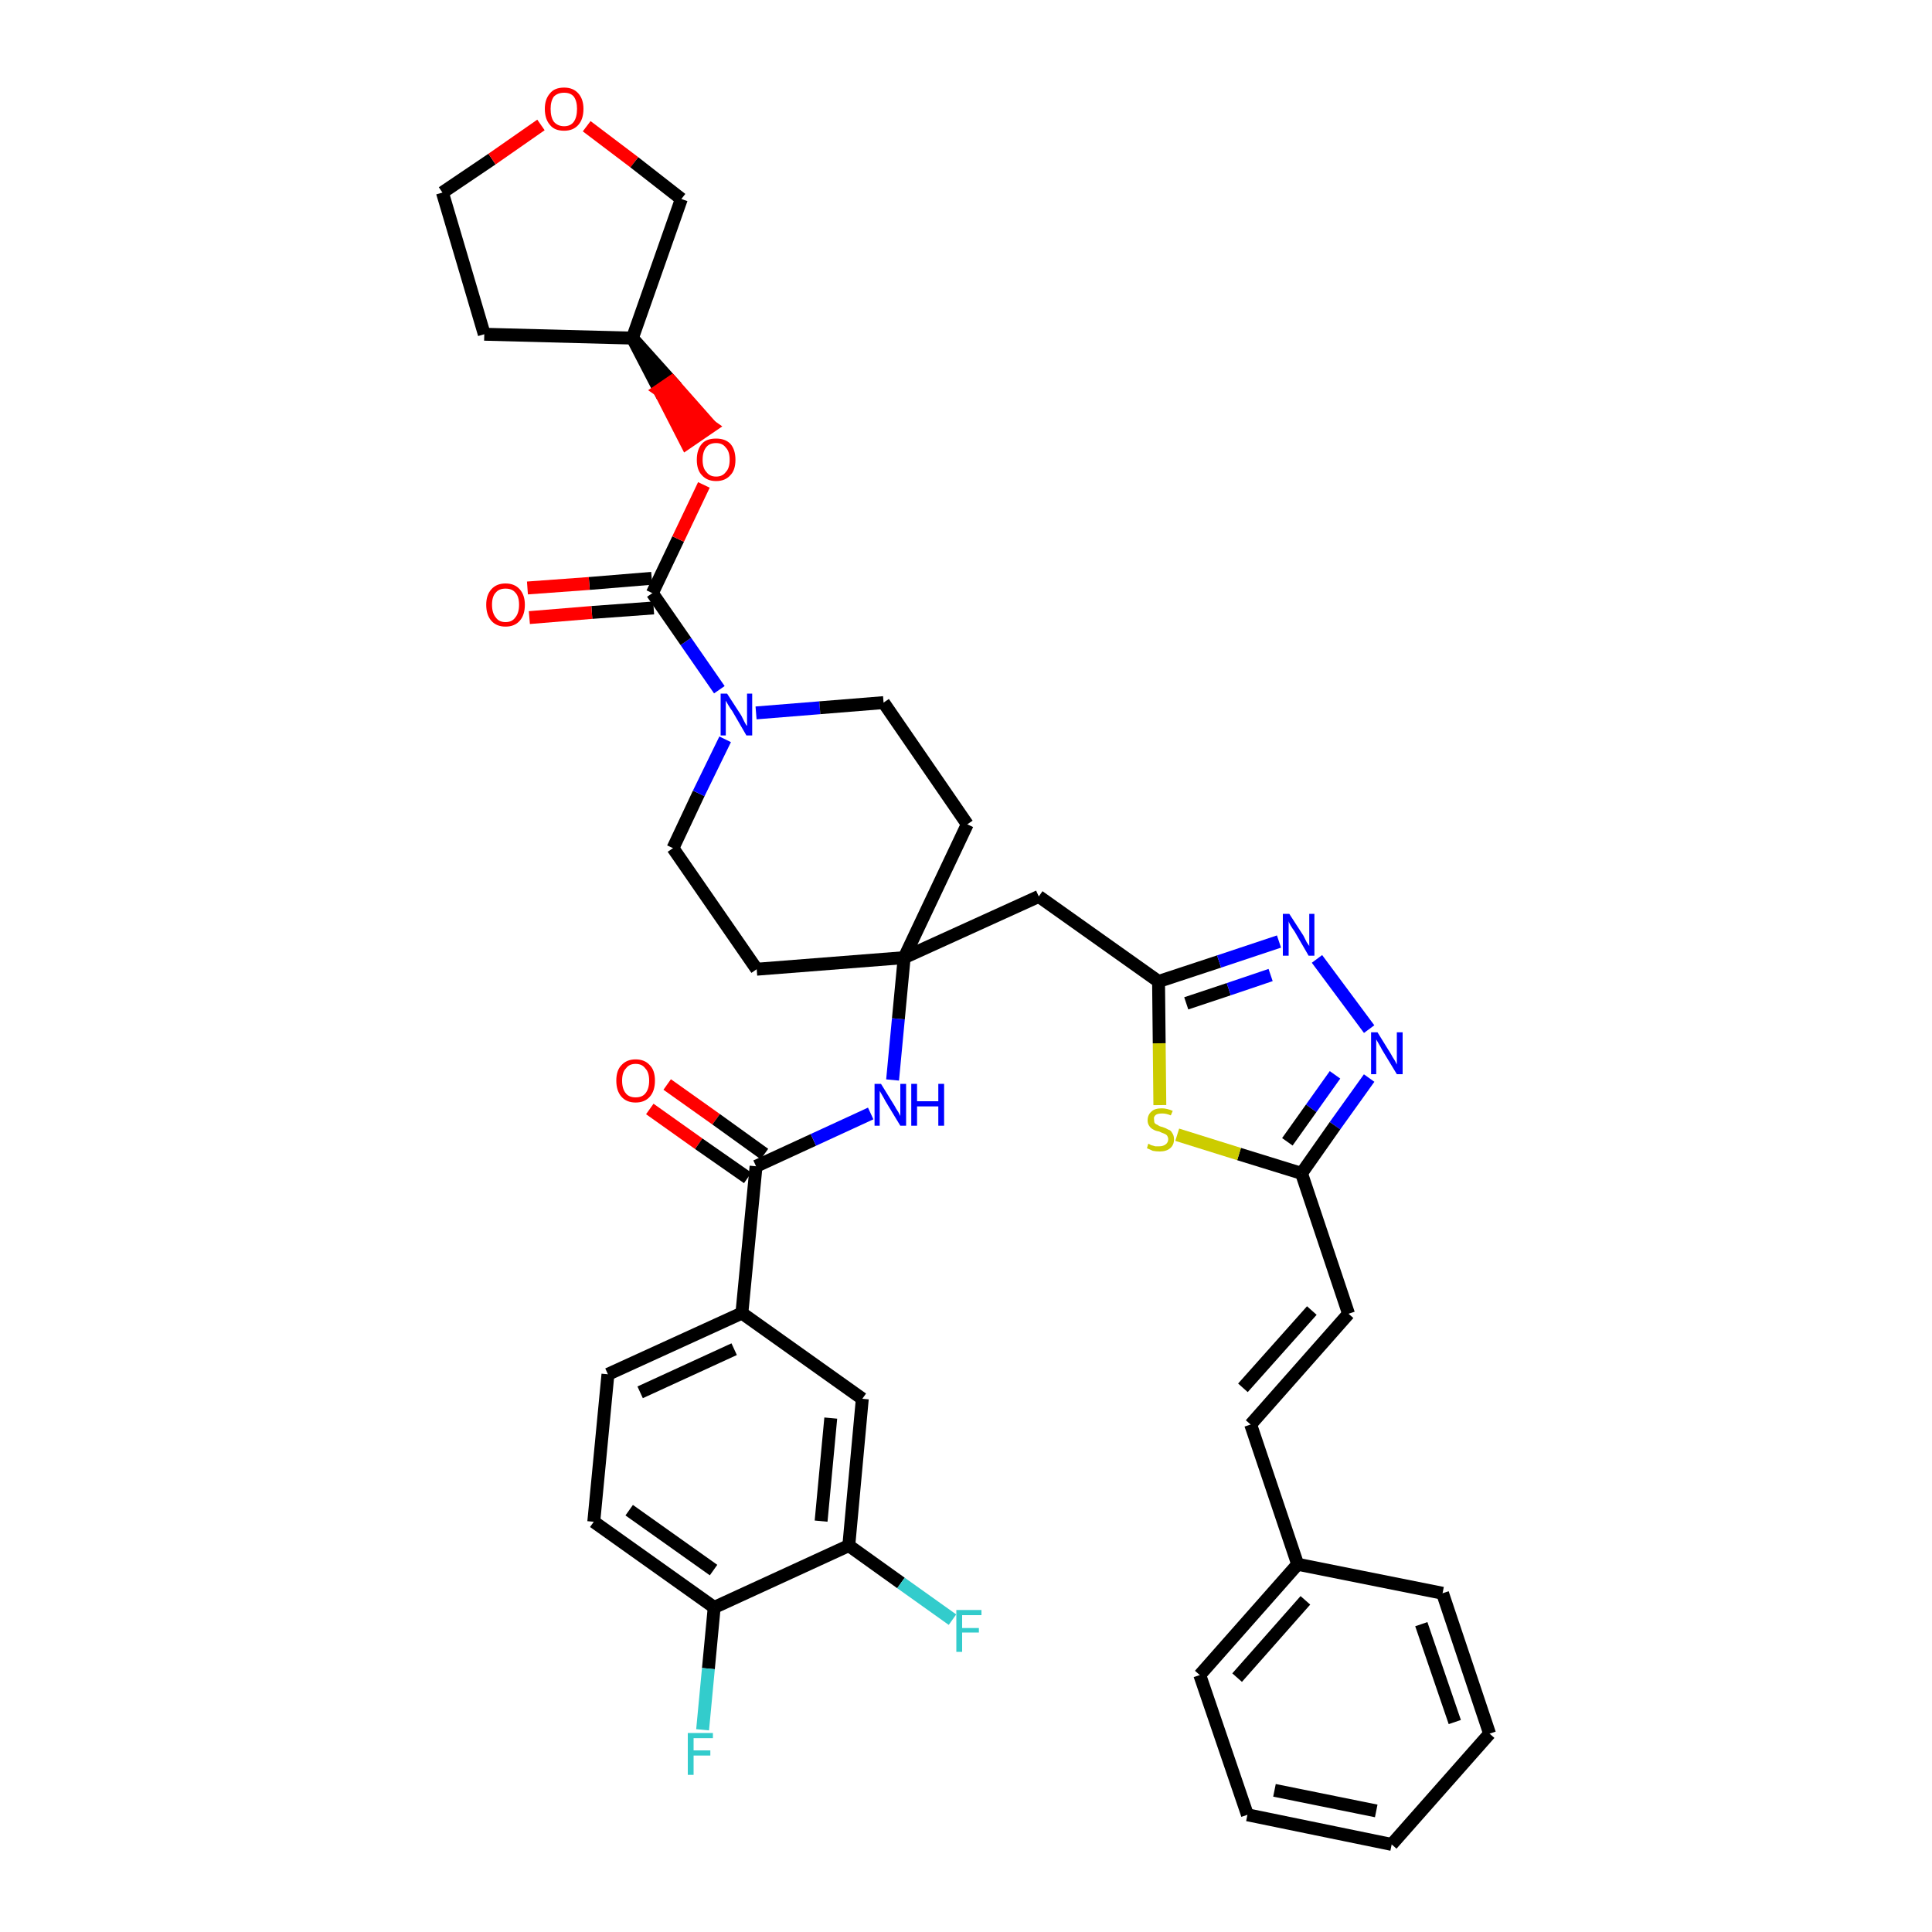 <?xml version='1.0' encoding='iso-8859-1'?>
<svg version='1.1' baseProfile='full'
              xmlns='http://www.w3.org/2000/svg'
                      xmlns:rdkit='http://www.rdkit.org/xml'
                      xmlns:xlink='http://www.w3.org/1999/xlink'
                  xml:space='preserve'
width='300px' height='300px' viewBox='0 0 300 300'>
<!-- END OF HEADER -->
<path class='bond-0 atom-0 atom-1' d='M 100.9,172.2 L 108.5,177.6' style='fill:none;fill-rule:evenodd;stroke:#FF0000;stroke-width:2.0px;stroke-linecap:butt;stroke-linejoin:miter;stroke-opacity:1' />
<path class='bond-0 atom-0 atom-1' d='M 108.5,177.6 L 116.1,182.9' style='fill:none;fill-rule:evenodd;stroke:#000000;stroke-width:2.0px;stroke-linecap:butt;stroke-linejoin:miter;stroke-opacity:1' />
<path class='bond-0 atom-0 atom-1' d='M 103.6,168.4 L 111.2,173.8' style='fill:none;fill-rule:evenodd;stroke:#FF0000;stroke-width:2.0px;stroke-linecap:butt;stroke-linejoin:miter;stroke-opacity:1' />
<path class='bond-0 atom-0 atom-1' d='M 111.2,173.8 L 118.7,179.2' style='fill:none;fill-rule:evenodd;stroke:#000000;stroke-width:2.0px;stroke-linecap:butt;stroke-linejoin:miter;stroke-opacity:1' />
<path class='bond-1 atom-1 atom-2' d='M 117.4,181.1 L 126.3,177.0' style='fill:none;fill-rule:evenodd;stroke:#000000;stroke-width:2.0px;stroke-linecap:butt;stroke-linejoin:miter;stroke-opacity:1' />
<path class='bond-1 atom-1 atom-2' d='M 126.3,177.0 L 135.2,172.9' style='fill:none;fill-rule:evenodd;stroke:#0000FF;stroke-width:2.0px;stroke-linecap:butt;stroke-linejoin:miter;stroke-opacity:1' />
<path class='bond-30 atom-1 atom-31' d='M 117.4,181.1 L 115.2,203.9' style='fill:none;fill-rule:evenodd;stroke:#000000;stroke-width:2.0px;stroke-linecap:butt;stroke-linejoin:miter;stroke-opacity:1' />
<path class='bond-2 atom-2 atom-3' d='M 138.6,167.7 L 139.5,158.2' style='fill:none;fill-rule:evenodd;stroke:#0000FF;stroke-width:2.0px;stroke-linecap:butt;stroke-linejoin:miter;stroke-opacity:1' />
<path class='bond-2 atom-2 atom-3' d='M 139.5,158.2 L 140.4,148.7' style='fill:none;fill-rule:evenodd;stroke:#000000;stroke-width:2.0px;stroke-linecap:butt;stroke-linejoin:miter;stroke-opacity:1' />
<path class='bond-3 atom-3 atom-4' d='M 140.4,148.7 L 161.3,139.2' style='fill:none;fill-rule:evenodd;stroke:#000000;stroke-width:2.0px;stroke-linecap:butt;stroke-linejoin:miter;stroke-opacity:1' />
<path class='bond-17 atom-3 atom-18' d='M 140.4,148.7 L 117.5,150.5' style='fill:none;fill-rule:evenodd;stroke:#000000;stroke-width:2.0px;stroke-linecap:butt;stroke-linejoin:miter;stroke-opacity:1' />
<path class='bond-38 atom-30 atom-3' d='M 150.2,128.0 L 140.4,148.7' style='fill:none;fill-rule:evenodd;stroke:#000000;stroke-width:2.0px;stroke-linecap:butt;stroke-linejoin:miter;stroke-opacity:1' />
<path class='bond-4 atom-4 atom-5' d='M 161.3,139.2 L 179.9,152.4' style='fill:none;fill-rule:evenodd;stroke:#000000;stroke-width:2.0px;stroke-linecap:butt;stroke-linejoin:miter;stroke-opacity:1' />
<path class='bond-5 atom-5 atom-6' d='M 179.9,152.4 L 189.3,149.3' style='fill:none;fill-rule:evenodd;stroke:#000000;stroke-width:2.0px;stroke-linecap:butt;stroke-linejoin:miter;stroke-opacity:1' />
<path class='bond-5 atom-5 atom-6' d='M 189.3,149.3 L 198.6,146.2' style='fill:none;fill-rule:evenodd;stroke:#0000FF;stroke-width:2.0px;stroke-linecap:butt;stroke-linejoin:miter;stroke-opacity:1' />
<path class='bond-5 atom-5 atom-6' d='M 184.2,155.8 L 190.8,153.6' style='fill:none;fill-rule:evenodd;stroke:#000000;stroke-width:2.0px;stroke-linecap:butt;stroke-linejoin:miter;stroke-opacity:1' />
<path class='bond-5 atom-5 atom-6' d='M 190.8,153.6 L 197.3,151.4' style='fill:none;fill-rule:evenodd;stroke:#0000FF;stroke-width:2.0px;stroke-linecap:butt;stroke-linejoin:miter;stroke-opacity:1' />
<path class='bond-40 atom-17 atom-5' d='M 180.1,171.6 L 180.0,162.0' style='fill:none;fill-rule:evenodd;stroke:#CCCC00;stroke-width:2.0px;stroke-linecap:butt;stroke-linejoin:miter;stroke-opacity:1' />
<path class='bond-40 atom-17 atom-5' d='M 180.0,162.0 L 179.9,152.4' style='fill:none;fill-rule:evenodd;stroke:#000000;stroke-width:2.0px;stroke-linecap:butt;stroke-linejoin:miter;stroke-opacity:1' />
<path class='bond-6 atom-6 atom-7' d='M 204.5,148.9 L 212.6,159.8' style='fill:none;fill-rule:evenodd;stroke:#0000FF;stroke-width:2.0px;stroke-linecap:butt;stroke-linejoin:miter;stroke-opacity:1' />
<path class='bond-7 atom-7 atom-8' d='M 212.6,167.4 L 207.3,174.8' style='fill:none;fill-rule:evenodd;stroke:#0000FF;stroke-width:2.0px;stroke-linecap:butt;stroke-linejoin:miter;stroke-opacity:1' />
<path class='bond-7 atom-7 atom-8' d='M 207.3,174.8 L 202.1,182.2' style='fill:none;fill-rule:evenodd;stroke:#000000;stroke-width:2.0px;stroke-linecap:butt;stroke-linejoin:miter;stroke-opacity:1' />
<path class='bond-7 atom-7 atom-8' d='M 207.3,166.9 L 203.6,172.1' style='fill:none;fill-rule:evenodd;stroke:#0000FF;stroke-width:2.0px;stroke-linecap:butt;stroke-linejoin:miter;stroke-opacity:1' />
<path class='bond-7 atom-7 atom-8' d='M 203.6,172.1 L 199.9,177.3' style='fill:none;fill-rule:evenodd;stroke:#000000;stroke-width:2.0px;stroke-linecap:butt;stroke-linejoin:miter;stroke-opacity:1' />
<path class='bond-8 atom-8 atom-9' d='M 202.1,182.2 L 209.4,204.0' style='fill:none;fill-rule:evenodd;stroke:#000000;stroke-width:2.0px;stroke-linecap:butt;stroke-linejoin:miter;stroke-opacity:1' />
<path class='bond-16 atom-8 atom-17' d='M 202.1,182.2 L 192.4,179.2' style='fill:none;fill-rule:evenodd;stroke:#000000;stroke-width:2.0px;stroke-linecap:butt;stroke-linejoin:miter;stroke-opacity:1' />
<path class='bond-16 atom-8 atom-17' d='M 192.4,179.2 L 182.8,176.2' style='fill:none;fill-rule:evenodd;stroke:#CCCC00;stroke-width:2.0px;stroke-linecap:butt;stroke-linejoin:miter;stroke-opacity:1' />
<path class='bond-9 atom-9 atom-10' d='M 209.4,204.0 L 194.2,221.2' style='fill:none;fill-rule:evenodd;stroke:#000000;stroke-width:2.0px;stroke-linecap:butt;stroke-linejoin:miter;stroke-opacity:1' />
<path class='bond-9 atom-9 atom-10' d='M 203.7,203.5 L 193.0,215.5' style='fill:none;fill-rule:evenodd;stroke:#000000;stroke-width:2.0px;stroke-linecap:butt;stroke-linejoin:miter;stroke-opacity:1' />
<path class='bond-10 atom-10 atom-11' d='M 194.2,221.2 L 201.5,242.9' style='fill:none;fill-rule:evenodd;stroke:#000000;stroke-width:2.0px;stroke-linecap:butt;stroke-linejoin:miter;stroke-opacity:1' />
<path class='bond-11 atom-11 atom-12' d='M 201.5,242.9 L 186.3,260.1' style='fill:none;fill-rule:evenodd;stroke:#000000;stroke-width:2.0px;stroke-linecap:butt;stroke-linejoin:miter;stroke-opacity:1' />
<path class='bond-11 atom-11 atom-12' d='M 202.7,248.5 L 192.1,260.5' style='fill:none;fill-rule:evenodd;stroke:#000000;stroke-width:2.0px;stroke-linecap:butt;stroke-linejoin:miter;stroke-opacity:1' />
<path class='bond-42 atom-16 atom-11' d='M 224.0,247.4 L 201.5,242.9' style='fill:none;fill-rule:evenodd;stroke:#000000;stroke-width:2.0px;stroke-linecap:butt;stroke-linejoin:miter;stroke-opacity:1' />
<path class='bond-12 atom-12 atom-13' d='M 186.3,260.1 L 193.7,281.8' style='fill:none;fill-rule:evenodd;stroke:#000000;stroke-width:2.0px;stroke-linecap:butt;stroke-linejoin:miter;stroke-opacity:1' />
<path class='bond-13 atom-13 atom-14' d='M 193.7,281.8 L 216.1,286.4' style='fill:none;fill-rule:evenodd;stroke:#000000;stroke-width:2.0px;stroke-linecap:butt;stroke-linejoin:miter;stroke-opacity:1' />
<path class='bond-13 atom-13 atom-14' d='M 197.9,278.0 L 213.7,281.2' style='fill:none;fill-rule:evenodd;stroke:#000000;stroke-width:2.0px;stroke-linecap:butt;stroke-linejoin:miter;stroke-opacity:1' />
<path class='bond-14 atom-14 atom-15' d='M 216.1,286.4 L 231.3,269.2' style='fill:none;fill-rule:evenodd;stroke:#000000;stroke-width:2.0px;stroke-linecap:butt;stroke-linejoin:miter;stroke-opacity:1' />
<path class='bond-15 atom-15 atom-16' d='M 231.3,269.2 L 224.0,247.4' style='fill:none;fill-rule:evenodd;stroke:#000000;stroke-width:2.0px;stroke-linecap:butt;stroke-linejoin:miter;stroke-opacity:1' />
<path class='bond-15 atom-15 atom-16' d='M 225.9,267.4 L 220.7,252.2' style='fill:none;fill-rule:evenodd;stroke:#000000;stroke-width:2.0px;stroke-linecap:butt;stroke-linejoin:miter;stroke-opacity:1' />
<path class='bond-18 atom-18 atom-19' d='M 117.5,150.5 L 104.5,131.7' style='fill:none;fill-rule:evenodd;stroke:#000000;stroke-width:2.0px;stroke-linecap:butt;stroke-linejoin:miter;stroke-opacity:1' />
<path class='bond-19 atom-19 atom-20' d='M 104.5,131.7 L 108.5,123.2' style='fill:none;fill-rule:evenodd;stroke:#000000;stroke-width:2.0px;stroke-linecap:butt;stroke-linejoin:miter;stroke-opacity:1' />
<path class='bond-19 atom-19 atom-20' d='M 108.5,123.2 L 112.6,114.8' style='fill:none;fill-rule:evenodd;stroke:#0000FF;stroke-width:2.0px;stroke-linecap:butt;stroke-linejoin:miter;stroke-opacity:1' />
<path class='bond-20 atom-20 atom-21' d='M 111.7,107.1 L 106.5,99.6' style='fill:none;fill-rule:evenodd;stroke:#0000FF;stroke-width:2.0px;stroke-linecap:butt;stroke-linejoin:miter;stroke-opacity:1' />
<path class='bond-20 atom-20 atom-21' d='M 106.5,99.6 L 101.3,92.1' style='fill:none;fill-rule:evenodd;stroke:#000000;stroke-width:2.0px;stroke-linecap:butt;stroke-linejoin:miter;stroke-opacity:1' />
<path class='bond-28 atom-20 atom-29' d='M 117.4,110.7 L 127.3,109.9' style='fill:none;fill-rule:evenodd;stroke:#0000FF;stroke-width:2.0px;stroke-linecap:butt;stroke-linejoin:miter;stroke-opacity:1' />
<path class='bond-28 atom-20 atom-29' d='M 127.3,109.9 L 137.2,109.1' style='fill:none;fill-rule:evenodd;stroke:#000000;stroke-width:2.0px;stroke-linecap:butt;stroke-linejoin:miter;stroke-opacity:1' />
<path class='bond-21 atom-21 atom-22' d='M 101.2,89.8 L 91.5,90.6' style='fill:none;fill-rule:evenodd;stroke:#000000;stroke-width:2.0px;stroke-linecap:butt;stroke-linejoin:miter;stroke-opacity:1' />
<path class='bond-21 atom-21 atom-22' d='M 91.5,90.6 L 81.9,91.3' style='fill:none;fill-rule:evenodd;stroke:#FF0000;stroke-width:2.0px;stroke-linecap:butt;stroke-linejoin:miter;stroke-opacity:1' />
<path class='bond-21 atom-21 atom-22' d='M 101.5,94.4 L 91.9,95.1' style='fill:none;fill-rule:evenodd;stroke:#000000;stroke-width:2.0px;stroke-linecap:butt;stroke-linejoin:miter;stroke-opacity:1' />
<path class='bond-21 atom-21 atom-22' d='M 91.9,95.1 L 82.2,95.9' style='fill:none;fill-rule:evenodd;stroke:#FF0000;stroke-width:2.0px;stroke-linecap:butt;stroke-linejoin:miter;stroke-opacity:1' />
<path class='bond-22 atom-21 atom-23' d='M 101.3,92.1 L 105.3,83.7' style='fill:none;fill-rule:evenodd;stroke:#000000;stroke-width:2.0px;stroke-linecap:butt;stroke-linejoin:miter;stroke-opacity:1' />
<path class='bond-22 atom-21 atom-23' d='M 105.3,83.7 L 109.3,75.3' style='fill:none;fill-rule:evenodd;stroke:#FF0000;stroke-width:2.0px;stroke-linecap:butt;stroke-linejoin:miter;stroke-opacity:1' />
<path class='bond-23 atom-24 atom-23' d='M 98.2,52.5 L 102.4,60.6 L 104.3,59.3 Z' style='fill:#000000;fill-rule:evenodd;fill-opacity:1;stroke:#000000;stroke-width:2.0px;stroke-linecap:butt;stroke-linejoin:miter;stroke-opacity:1;' />
<path class='bond-23 atom-24 atom-23' d='M 102.4,60.6 L 110.4,66.2 L 106.6,68.8 Z' style='fill:#FF0000;fill-rule:evenodd;fill-opacity:1;stroke:#FF0000;stroke-width:2.0px;stroke-linecap:butt;stroke-linejoin:miter;stroke-opacity:1;' />
<path class='bond-23 atom-24 atom-23' d='M 102.4,60.6 L 104.3,59.3 L 110.4,66.2 Z' style='fill:#FF0000;fill-rule:evenodd;fill-opacity:1;stroke:#FF0000;stroke-width:2.0px;stroke-linecap:butt;stroke-linejoin:miter;stroke-opacity:1;' />
<path class='bond-24 atom-24 atom-25' d='M 98.2,52.5 L 75.2,51.9' style='fill:none;fill-rule:evenodd;stroke:#000000;stroke-width:2.0px;stroke-linecap:butt;stroke-linejoin:miter;stroke-opacity:1' />
<path class='bond-41 atom-28 atom-24' d='M 105.8,30.9 L 98.2,52.5' style='fill:none;fill-rule:evenodd;stroke:#000000;stroke-width:2.0px;stroke-linecap:butt;stroke-linejoin:miter;stroke-opacity:1' />
<path class='bond-25 atom-25 atom-26' d='M 75.2,51.9 L 68.7,29.9' style='fill:none;fill-rule:evenodd;stroke:#000000;stroke-width:2.0px;stroke-linecap:butt;stroke-linejoin:miter;stroke-opacity:1' />
<path class='bond-26 atom-26 atom-27' d='M 68.7,29.9 L 76.4,24.7' style='fill:none;fill-rule:evenodd;stroke:#000000;stroke-width:2.0px;stroke-linecap:butt;stroke-linejoin:miter;stroke-opacity:1' />
<path class='bond-26 atom-26 atom-27' d='M 76.4,24.7 L 84.0,19.4' style='fill:none;fill-rule:evenodd;stroke:#FF0000;stroke-width:2.0px;stroke-linecap:butt;stroke-linejoin:miter;stroke-opacity:1' />
<path class='bond-27 atom-27 atom-28' d='M 91.1,19.6 L 98.5,25.2' style='fill:none;fill-rule:evenodd;stroke:#FF0000;stroke-width:2.0px;stroke-linecap:butt;stroke-linejoin:miter;stroke-opacity:1' />
<path class='bond-27 atom-27 atom-28' d='M 98.5,25.2 L 105.8,30.9' style='fill:none;fill-rule:evenodd;stroke:#000000;stroke-width:2.0px;stroke-linecap:butt;stroke-linejoin:miter;stroke-opacity:1' />
<path class='bond-29 atom-29 atom-30' d='M 137.2,109.1 L 150.2,128.0' style='fill:none;fill-rule:evenodd;stroke:#000000;stroke-width:2.0px;stroke-linecap:butt;stroke-linejoin:miter;stroke-opacity:1' />
<path class='bond-31 atom-31 atom-32' d='M 115.2,203.9 L 94.4,213.4' style='fill:none;fill-rule:evenodd;stroke:#000000;stroke-width:2.0px;stroke-linecap:butt;stroke-linejoin:miter;stroke-opacity:1' />
<path class='bond-31 atom-31 atom-32' d='M 114.0,209.5 L 99.4,216.2' style='fill:none;fill-rule:evenodd;stroke:#000000;stroke-width:2.0px;stroke-linecap:butt;stroke-linejoin:miter;stroke-opacity:1' />
<path class='bond-39 atom-38 atom-31' d='M 133.9,217.2 L 115.2,203.9' style='fill:none;fill-rule:evenodd;stroke:#000000;stroke-width:2.0px;stroke-linecap:butt;stroke-linejoin:miter;stroke-opacity:1' />
<path class='bond-32 atom-32 atom-33' d='M 94.4,213.4 L 92.2,236.3' style='fill:none;fill-rule:evenodd;stroke:#000000;stroke-width:2.0px;stroke-linecap:butt;stroke-linejoin:miter;stroke-opacity:1' />
<path class='bond-33 atom-33 atom-34' d='M 92.2,236.3 L 110.9,249.6' style='fill:none;fill-rule:evenodd;stroke:#000000;stroke-width:2.0px;stroke-linecap:butt;stroke-linejoin:miter;stroke-opacity:1' />
<path class='bond-33 atom-33 atom-34' d='M 97.7,234.5 L 110.8,243.8' style='fill:none;fill-rule:evenodd;stroke:#000000;stroke-width:2.0px;stroke-linecap:butt;stroke-linejoin:miter;stroke-opacity:1' />
<path class='bond-34 atom-34 atom-35' d='M 110.9,249.6 L 110.0,259.1' style='fill:none;fill-rule:evenodd;stroke:#000000;stroke-width:2.0px;stroke-linecap:butt;stroke-linejoin:miter;stroke-opacity:1' />
<path class='bond-34 atom-34 atom-35' d='M 110.0,259.1 L 109.1,268.6' style='fill:none;fill-rule:evenodd;stroke:#33CCCC;stroke-width:2.0px;stroke-linecap:butt;stroke-linejoin:miter;stroke-opacity:1' />
<path class='bond-35 atom-34 atom-36' d='M 110.9,249.6 L 131.8,240.0' style='fill:none;fill-rule:evenodd;stroke:#000000;stroke-width:2.0px;stroke-linecap:butt;stroke-linejoin:miter;stroke-opacity:1' />
<path class='bond-36 atom-36 atom-37' d='M 131.8,240.0 L 139.9,245.8' style='fill:none;fill-rule:evenodd;stroke:#000000;stroke-width:2.0px;stroke-linecap:butt;stroke-linejoin:miter;stroke-opacity:1' />
<path class='bond-36 atom-36 atom-37' d='M 139.9,245.8 L 147.9,251.5' style='fill:none;fill-rule:evenodd;stroke:#33CCCC;stroke-width:2.0px;stroke-linecap:butt;stroke-linejoin:miter;stroke-opacity:1' />
<path class='bond-37 atom-36 atom-38' d='M 131.8,240.0 L 133.9,217.2' style='fill:none;fill-rule:evenodd;stroke:#000000;stroke-width:2.0px;stroke-linecap:butt;stroke-linejoin:miter;stroke-opacity:1' />
<path class='bond-37 atom-36 atom-38' d='M 127.5,236.2 L 129.0,220.2' style='fill:none;fill-rule:evenodd;stroke:#000000;stroke-width:2.0px;stroke-linecap:butt;stroke-linejoin:miter;stroke-opacity:1' />
<path  class='atom-0' d='M 95.7 167.8
Q 95.7 166.2, 96.5 165.4
Q 97.3 164.5, 98.7 164.5
Q 100.1 164.5, 100.9 165.4
Q 101.7 166.2, 101.7 167.8
Q 101.7 169.4, 100.9 170.3
Q 100.1 171.2, 98.7 171.2
Q 97.3 171.2, 96.5 170.3
Q 95.7 169.4, 95.7 167.8
M 98.7 170.4
Q 99.7 170.4, 100.2 169.8
Q 100.8 169.1, 100.8 167.8
Q 100.8 166.5, 100.2 165.9
Q 99.7 165.2, 98.7 165.2
Q 97.7 165.2, 97.2 165.9
Q 96.6 166.5, 96.6 167.8
Q 96.6 169.1, 97.2 169.8
Q 97.7 170.4, 98.7 170.4
' fill='#FF0000'/>
<path  class='atom-2' d='M 136.8 168.3
L 138.9 171.7
Q 139.1 172.1, 139.5 172.7
Q 139.8 173.3, 139.8 173.3
L 139.8 168.3
L 140.7 168.3
L 140.7 174.8
L 139.8 174.8
L 137.5 171.0
Q 137.3 170.6, 137.0 170.1
Q 136.7 169.6, 136.6 169.4
L 136.6 174.8
L 135.8 174.8
L 135.8 168.3
L 136.8 168.3
' fill='#0000FF'/>
<path  class='atom-2' d='M 141.5 168.3
L 142.4 168.3
L 142.4 171.0
L 145.7 171.0
L 145.7 168.3
L 146.6 168.3
L 146.6 174.8
L 145.7 174.8
L 145.7 171.8
L 142.4 171.8
L 142.4 174.8
L 141.5 174.8
L 141.5 168.3
' fill='#0000FF'/>
<path  class='atom-6' d='M 200.2 141.9
L 202.4 145.3
Q 202.6 145.7, 202.9 146.3
Q 203.3 146.9, 203.3 146.9
L 203.3 141.9
L 204.1 141.9
L 204.1 148.4
L 203.2 148.4
L 201.0 144.6
Q 200.7 144.2, 200.4 143.7
Q 200.1 143.2, 200.1 143.0
L 200.1 148.4
L 199.2 148.4
L 199.2 141.9
L 200.2 141.9
' fill='#0000FF'/>
<path  class='atom-7' d='M 213.9 160.3
L 216.0 163.7
Q 216.2 164.1, 216.6 164.7
Q 216.9 165.3, 216.9 165.3
L 216.9 160.3
L 217.8 160.3
L 217.8 166.8
L 216.9 166.8
L 214.6 163.0
Q 214.4 162.6, 214.1 162.1
Q 213.8 161.6, 213.7 161.4
L 213.7 166.8
L 212.9 166.8
L 212.9 160.3
L 213.9 160.3
' fill='#0000FF'/>
<path  class='atom-17' d='M 178.3 177.6
Q 178.4 177.6, 178.7 177.8
Q 179.0 177.9, 179.4 178.0
Q 179.7 178.0, 180.0 178.0
Q 180.6 178.0, 181.0 177.7
Q 181.4 177.4, 181.4 176.9
Q 181.4 176.6, 181.2 176.3
Q 181.0 176.1, 180.7 176.0
Q 180.4 175.9, 180.0 175.7
Q 179.4 175.6, 179.1 175.4
Q 178.7 175.2, 178.5 174.9
Q 178.2 174.5, 178.2 174.0
Q 178.2 173.1, 178.8 172.6
Q 179.3 172.1, 180.4 172.1
Q 181.2 172.1, 182.1 172.5
L 181.8 173.2
Q 181.1 172.9, 180.5 172.9
Q 179.8 172.9, 179.5 173.1
Q 179.1 173.4, 179.2 173.8
Q 179.2 174.2, 179.3 174.4
Q 179.5 174.6, 179.8 174.7
Q 180.0 174.9, 180.5 175.0
Q 181.1 175.2, 181.4 175.4
Q 181.8 175.5, 182.0 175.9
Q 182.3 176.3, 182.3 176.9
Q 182.3 177.8, 181.7 178.3
Q 181.1 178.8, 180.1 178.8
Q 179.5 178.8, 179.0 178.7
Q 178.6 178.5, 178.1 178.3
L 178.3 177.6
' fill='#CCCC00'/>
<path  class='atom-20' d='M 112.9 107.7
L 115.1 111.1
Q 115.3 111.5, 115.6 112.1
Q 115.9 112.7, 116.0 112.7
L 116.0 107.7
L 116.8 107.7
L 116.8 114.2
L 115.9 114.2
L 113.7 110.4
Q 113.4 110.0, 113.1 109.5
Q 112.8 109.0, 112.7 108.8
L 112.7 114.2
L 111.9 114.2
L 111.9 107.7
L 112.9 107.7
' fill='#0000FF'/>
<path  class='atom-22' d='M 75.5 93.9
Q 75.5 92.4, 76.3 91.5
Q 77.1 90.6, 78.5 90.6
Q 79.9 90.6, 80.7 91.5
Q 81.5 92.4, 81.5 93.9
Q 81.5 95.5, 80.7 96.4
Q 79.9 97.3, 78.5 97.3
Q 77.1 97.3, 76.3 96.4
Q 75.5 95.5, 75.5 93.9
M 78.5 96.6
Q 79.5 96.6, 80.0 95.9
Q 80.6 95.2, 80.6 93.9
Q 80.6 92.6, 80.0 92.0
Q 79.5 91.4, 78.5 91.4
Q 77.5 91.4, 77.0 92.0
Q 76.4 92.6, 76.4 93.9
Q 76.4 95.2, 77.0 95.9
Q 77.5 96.6, 78.5 96.6
' fill='#FF0000'/>
<path  class='atom-23' d='M 108.2 71.4
Q 108.2 69.8, 109.0 68.9
Q 109.7 68.1, 111.2 68.1
Q 112.6 68.1, 113.4 68.9
Q 114.2 69.8, 114.2 71.4
Q 114.2 73.0, 113.4 73.8
Q 112.6 74.7, 111.2 74.7
Q 109.8 74.7, 109.0 73.8
Q 108.2 73.0, 108.2 71.4
M 111.2 74.0
Q 112.2 74.0, 112.7 73.3
Q 113.3 72.7, 113.3 71.4
Q 113.3 70.1, 112.7 69.5
Q 112.2 68.8, 111.2 68.8
Q 110.2 68.8, 109.7 69.4
Q 109.1 70.1, 109.1 71.4
Q 109.1 72.7, 109.7 73.3
Q 110.2 74.0, 111.2 74.0
' fill='#FF0000'/>
<path  class='atom-27' d='M 84.6 16.9
Q 84.6 15.4, 85.4 14.5
Q 86.1 13.6, 87.6 13.6
Q 89.0 13.6, 89.8 14.5
Q 90.6 15.4, 90.6 16.9
Q 90.6 18.5, 89.8 19.4
Q 89.0 20.3, 87.6 20.3
Q 86.1 20.3, 85.4 19.4
Q 84.6 18.5, 84.6 16.9
M 87.6 19.6
Q 88.6 19.6, 89.1 18.9
Q 89.6 18.2, 89.6 16.9
Q 89.6 15.7, 89.1 15.0
Q 88.6 14.4, 87.6 14.4
Q 86.6 14.4, 86.0 15.0
Q 85.5 15.7, 85.5 16.9
Q 85.5 18.2, 86.0 18.9
Q 86.6 19.6, 87.6 19.6
' fill='#FF0000'/>
<path  class='atom-35' d='M 106.8 269.1
L 110.7 269.1
L 110.7 269.9
L 107.7 269.9
L 107.7 271.8
L 110.3 271.8
L 110.3 272.6
L 107.7 272.6
L 107.7 275.6
L 106.8 275.6
L 106.8 269.1
' fill='#33CCCC'/>
<path  class='atom-37' d='M 148.5 250.0
L 152.4 250.0
L 152.4 250.8
L 149.4 250.8
L 149.4 252.8
L 152.0 252.8
L 152.0 253.5
L 149.4 253.5
L 149.4 256.5
L 148.5 256.5
L 148.5 250.0
' fill='#33CCCC'/>
</svg>
